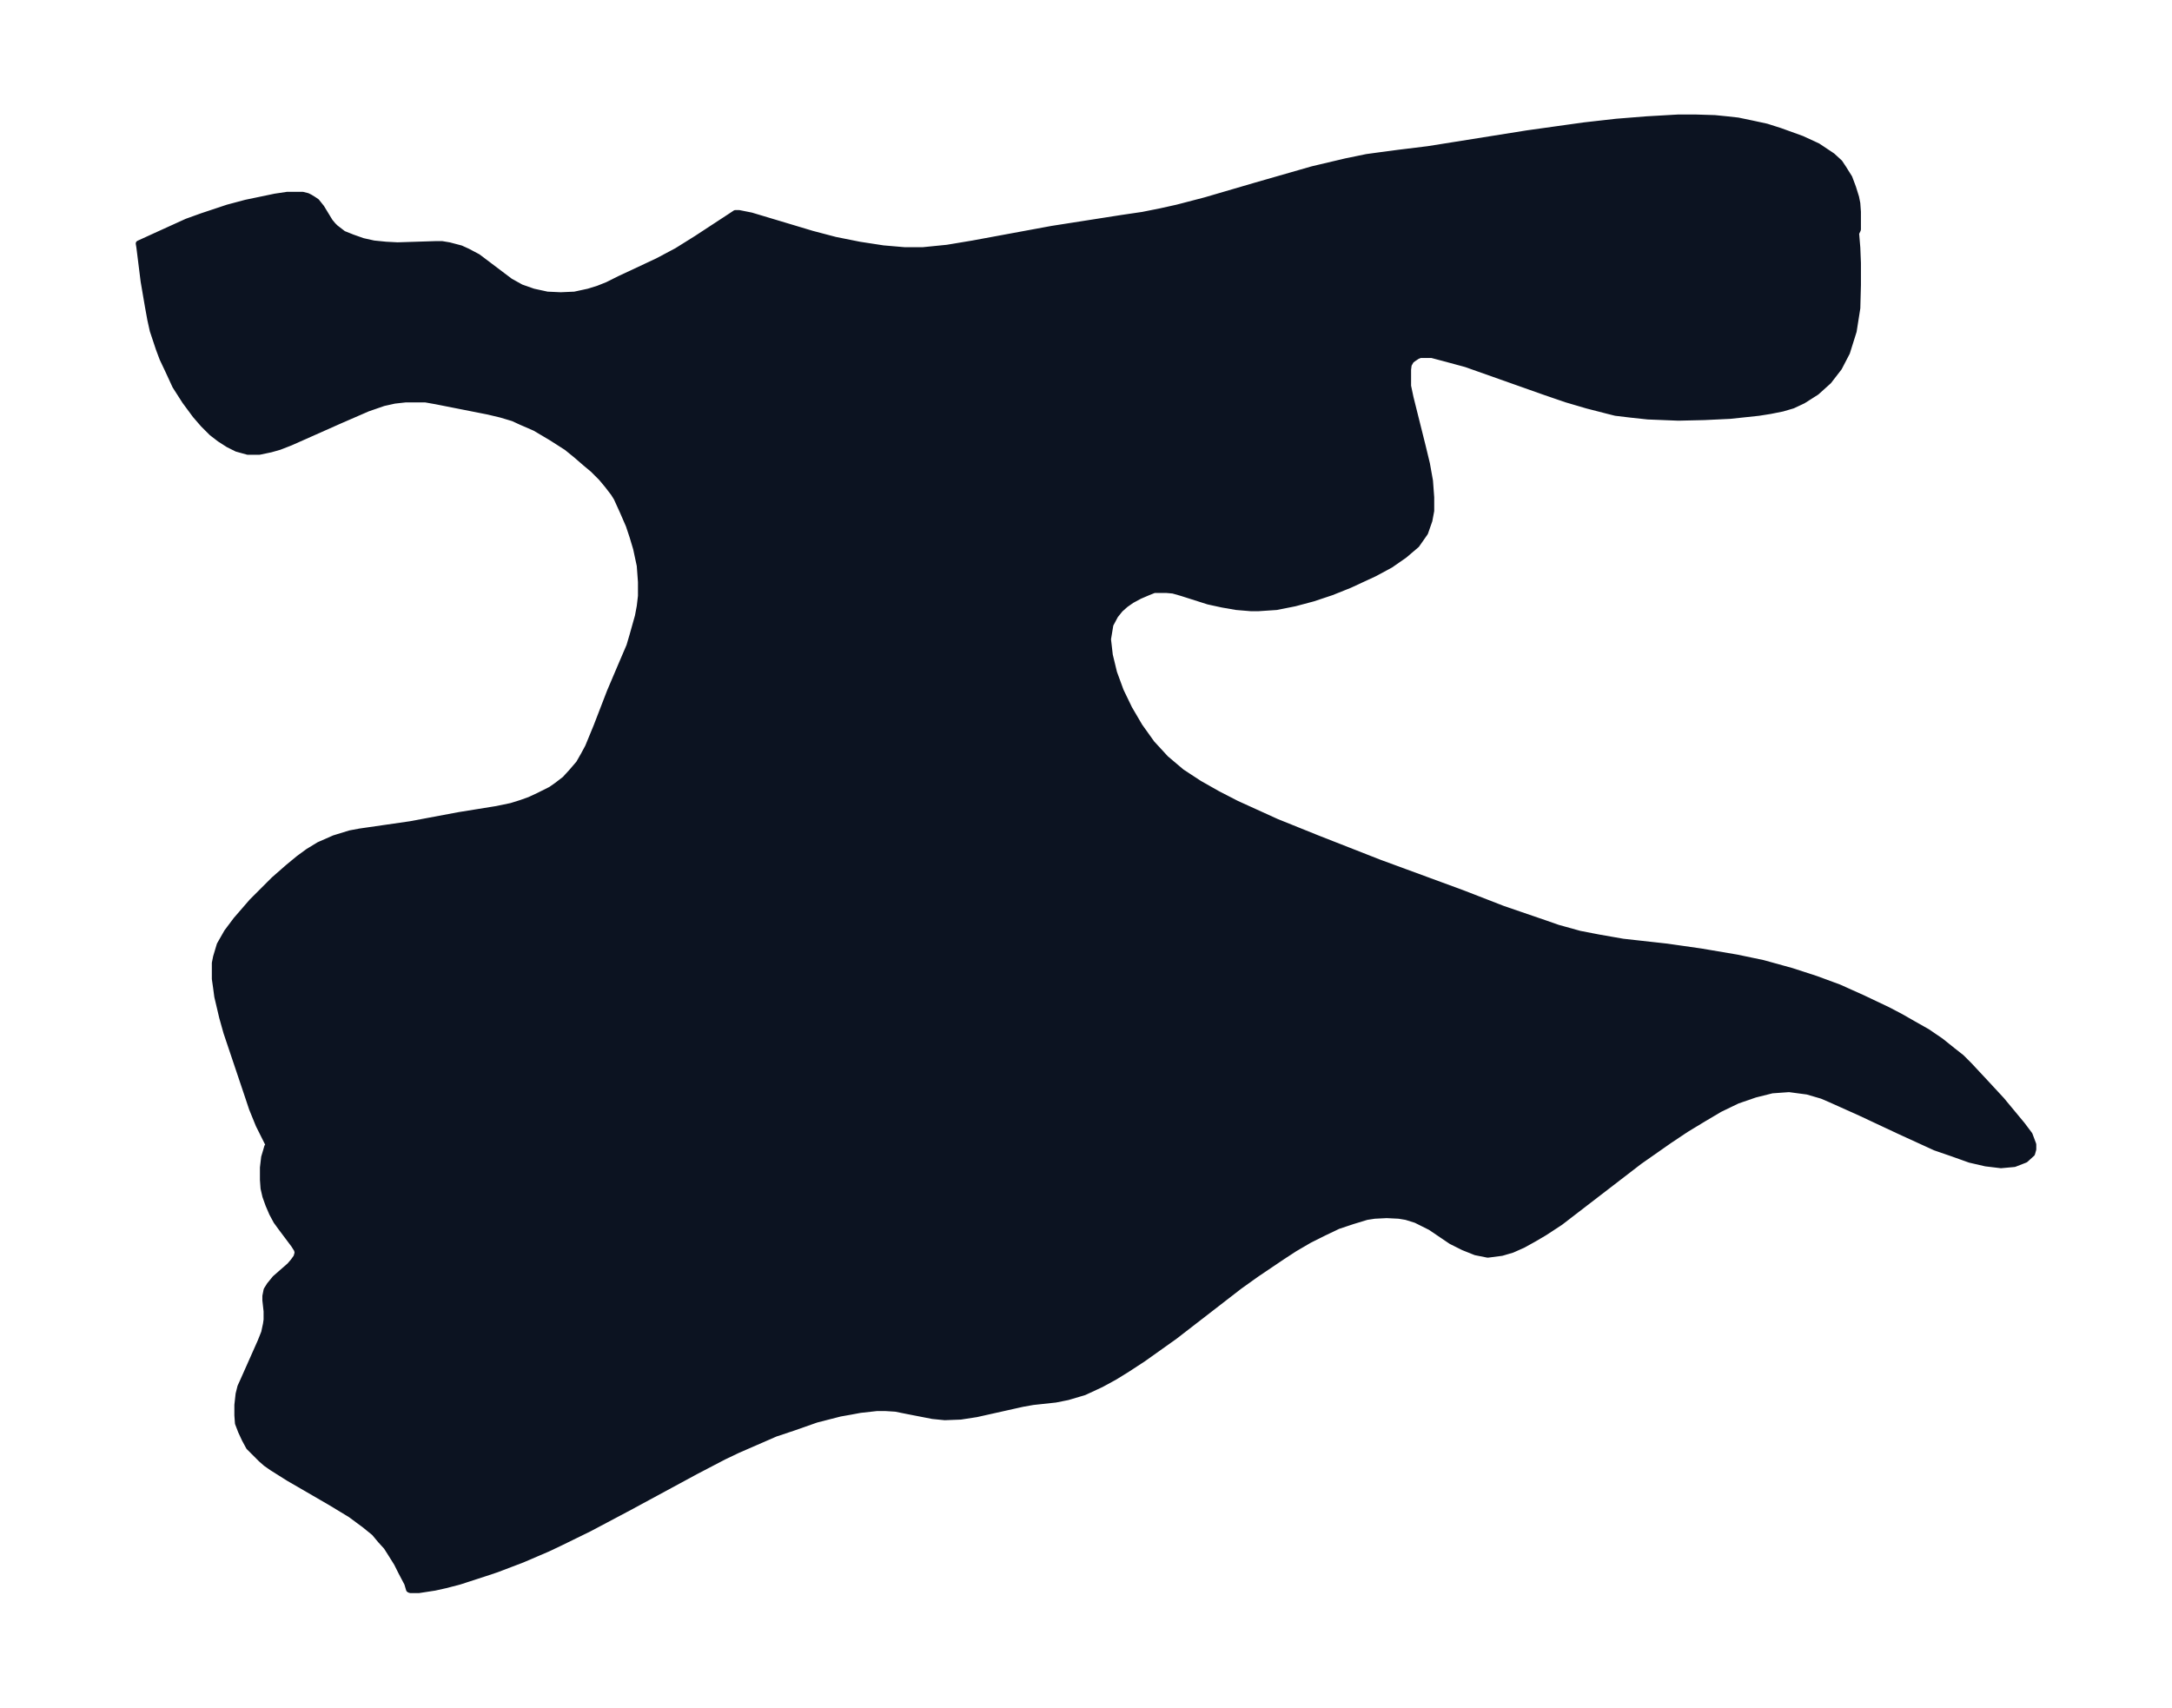 <svg xmlns="http://www.w3.org/2000/svg" xmlns:xlink="http://www.w3.org/1999/xlink" width="475.7" height="374" viewBox="0 0 356.8 280.5"><defs><style>*{stroke-linejoin:round;stroke-linecap:butt}</style></defs><g id="figure_1"><path id="patch_1" fill="none" d="M0 280.5h356.8V0H0z"/><g id="axes_1"><g id="PatchCollection_1"><defs><path id="me7c4935b54" stroke="#0c1321" d="m304.9-242.2.2 2.4.1 2.5v3.6l-.1 3.8-.6 3.8-1.1 3.5-1.3 2.5-1.7 2.2-2 1.8-2.2 1.4-1.7.8-1.7.5-2 .4-1.9.3-4.7.5-4.2.2-4.3.1-5-.2-2.8-.3-2.5-.3-1.2-.3-3.5-.9-3.4-1-3.5-1.2-13-4.6-3.7-1-1.9-.5h-1.9l-.5.2-.6.4-.4.3-.4.7-.1.8v2.7l.4 1.9 2 8 .7 2.9.5 2.8.2 2.7v2.2l-.3 1.6-.7 2-1.4 2-2 1.7-2.3 1.6-2.6 1.4-4.1 1.9-3 1.2-3 1-3 .8-3 .6-3 .2h-1.2l-2.4-.2-2.3-.4-2.3-.5-4.4-1.4-1.4-.4-1.1-.1h-2l-1 .4-1.4.6-1.3.7-1 .7-.9.8-.8 1-.8 1.5-.4 2.4.3 2.6.7 2.9 1.1 3 1.4 2.9 1.7 2.9 2 2.8 2.3 2.5 2.6 2.2 2.9 1.9 3 1.7 3.1 1.6 3.3 1.5 3.3 1.5 6.7 2.7 10.2 4 13.6 5 6.7 2.6 7 2.4 2 .7 3.6 1 3.1.6 4 .7 7.2.8 5.6.8 5.9 1 4.3.9 4.7 1.3 4 1.3 3.8 1.4 4 1.8 4 1.9 2.1 1.1 2.1 1.2 2.3 1.3 2.2 1.5 2 1.6 1.4 1.1 1.3 1.3 2.8 3 2.5 2.7 3.4 4.1 1.2 1.6.3.8.3.8v.8l-.2.7-1.1 1-1.8.7-2.2.2-2.5-.3-2.6-.6-2.8-1-2.9-1-5.9-2.7-6.4-3-4.9-2.2-1.4-.6-2.4-.7-3-.4-2.8.2-2.8.7-2.9 1-2.9 1.4-2.7 1.6L277-95l-2.7 1.8-5 3.5-10.4 8-2.6 2-2.6 1.7L252-77l-1.8 1-1.8.8-1.7.5-2.3.3-2-.4-2-.8-2-1-3.4-2.3-1.6-.8-.8-.4-1.6-.5-1.2-.2-2-.1-2 .1-1.3.2-2.3.7-2.4.8-2.3 1.1-2.4 1.2-2.4 1.4-2 1.3-4.3 2.9-2.8 2L193-61l-5.2 3.7-2.6 1.7-2.1 1.3-2.2 1.2-2.8 1.3-2.7.8-2 .4-3.7.4-1.7.3-7.6 1.7-2.6.4-2.6.1-2-.2-4.1-.8-2-.4-1.6-.1H144l-2.7.3-1.6.3-1.7.3-3.9 1-3.7 1.3-3 1-3.9 1.7-2.3 1-2.3 1.1-4.6 2.4-10.9 5.9-6.6 3.5-4.7 2.3-2.1 1-4.2 1.8-4.2 1.6-2.1.7-4 1.3-2.3.6-1.8.4-2.6.4h-1.4l-.2-.1-.3-1-1-1.9-.7-1.4-1-1.6-.7-1.1-1-1.1-1-1.2-1.6-1.3-2.3-1.7-3.3-2-6.9-4-2.7-1.7-1-.7-.8-.7-1-1-1-1-.7-1.3-.6-1.3-.5-1.3L39-48v-1.7l.2-1.8.3-1.2.5-1.1 2.8-6.3.6-1.5.3-1.4.1-.7v-1.4l-.2-1.8v-.7l.2-1 .5-.8.9-1.1 2.4-2.1.6-.7.5-.7.2-.7-.1-.5-.5-.8-2.1-2.8-.8-1.1-.7-1.3-.6-1.4-.5-1.4-.3-1.3-.1-1.4v-2l.2-1.7.3-1 .2-.7.2-.2h.1l-1.7-3.4-1.1-2.7-.6-1.8-3.6-10.7-.7-2.5-.8-3.4-.2-1.5-.2-1.4v-2.6l.2-1 .3-1 .3-1 .4-.7.8-1.4 1.5-2 2.6-3L45-136l2.4-2.1 1.7-1.4 1.5-1.1 1.8-1.1 2.5-1.1 2.6-.8 1.6-.3 8.3-1.2 8-1.5 6.2-1 2.4-.5 1.6-.5 1.4-.5 1.5-.7 2-1 1-.7 1.3-1 1.1-1.2 1.2-1.4.8-1.4.7-1.3 1.4-3.4 2.2-5.7 2-4.7 1.2-2.8.5-1.7.9-3.2.3-1.6.2-1.7v-2.3l-.2-2.7-.6-2.8-.6-2-.6-1.8-1-2.3-1-2.2-.5-.8-1-1.3-1-1.2-1.4-1.4-1.2-1-1.5-1.3-1.6-1.3-2.5-1.6-2.7-1.6-2.3-1-1.3-.6-2-.6-2.1-.5-8.6-1.7-1.7-.3h-3.3l-1.8.2-1.8.4-2.6.9-4.6 2-8.1 3.6-1.8.7-1.4.4-1.9.4h-1.9l-1.8-.5-1.4-.7-1.4-.9-1.3-1-1.4-1.4-1.3-1.5-1.7-2.3-1.6-2.5-1.2-2.6-.9-1.9-.6-1.6-1-3-.4-1.8-.4-2.2-.7-4.1-.7-5.6-.1-.6 3.5-1.6 4.4-2 2.5-.9 4.2-1.4 3-.8 4.8-1 2-.3h2.5l.8.2.4.2.5.3.6.4.8 1 1.4 2.3.5.6.4.4 1.3 1 1.5.6 1.7.6 1.8.4 2 .2 1.9.1 6.3-.2h1l1.2.2 1.9.5 1.1.5 1.7.9 5.3 4 1.8 1 2 .7 2.3.5 2.2.1 2.3-.1 2.3-.5 1.6-.5 1.5-.6 2-1 6.2-2.9 3.2-1.7 3.2-2 5.8-3.8.6-.4h.6l2 .4 10 3 3.8 1 4 .8 3.9.6 3.5.3h3l2-.2 2-.2 4.2-.7 13-2.4 11.5-1.8 3.4-.5 3-.6 2.7-.6 4.6-1.2 8.2-2.4 9.4-2.7 5.5-1.3 3.4-.7 2.2-.3 3-.4 4.9-.6 16.3-2.6 9.3-1.3 5.3-.6 5-.4 5.2-.3h2.8l3.2.1 2 .2 1.8.2 2.4.5 2.3.5 2.2.7 3.6 1.3 2.6 1.2 1.5 1 .9.6 1.2 1.1.6.9 1 1.6.6 1.6.5 1.6.2 1 .1 1.4v2.9l-.3.6"/></defs><g clip-path="url(#p8cd5082b2b)"><use xlink:href="#me7c4935b54" y="280.5" fill="#0c1321" stroke="#0c1321"/></g></g></g></g><defs><clipPath id="p8cd5082b2b"><path d="M7.2 7.2h342.4v266.1H7.2z"/></clipPath></defs></svg>